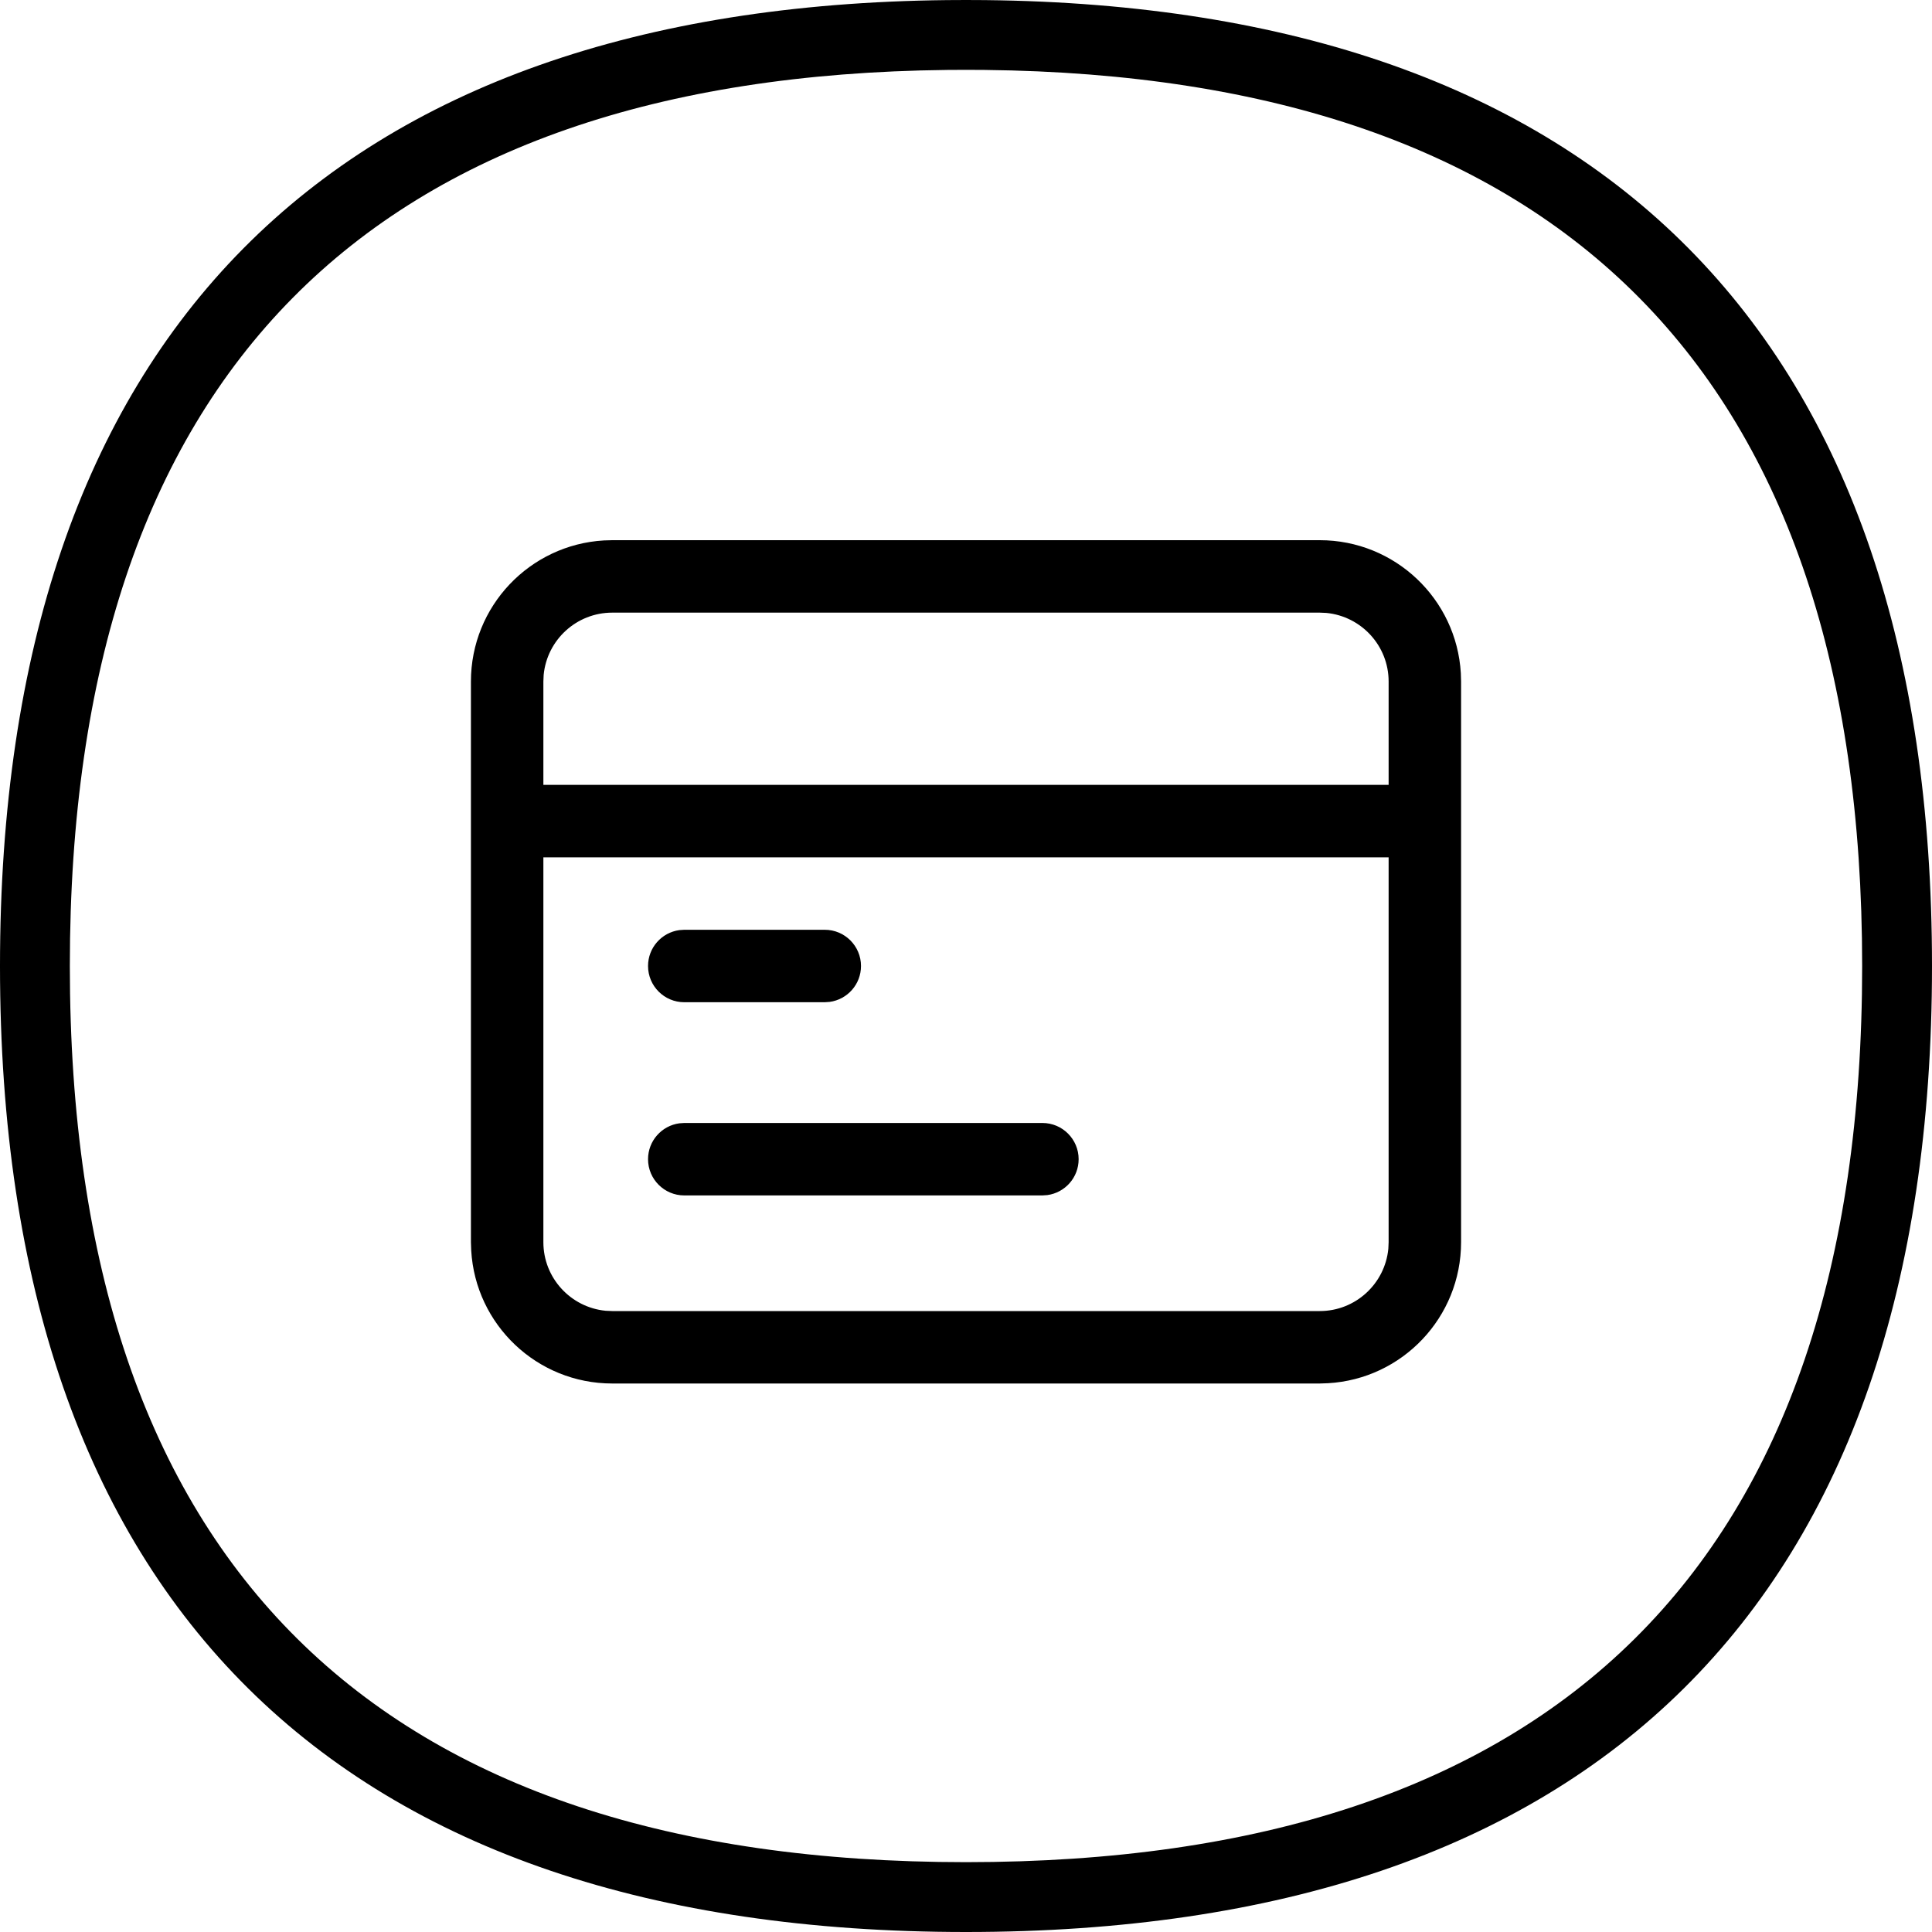 <svg xmlns="http://www.w3.org/2000/svg" width="40" height="40" viewBox="0 0 40 40">
    <path d="M20 0l.395.002C33.107.14 40 6.917 40 20c0 13.218-7.036 20-20 20S0 33.218 0 20C0 6.917 6.893.14 19.605.002L20 0zm0 1.446l-.387.002C7.688 1.578 1.446 7.725 1.446 20c0 12.407 6.377 18.554 18.554 18.554S38.554 32.407 38.554 20c0-12.275-6.242-18.423-18.167-18.552L20 1.446zm7.324 9.738c1.558 0 2.832 1.218 2.921 2.754l.005.172v11.608c0 1.558-1.218 2.832-2.754 2.92l-.172.006H12.676c-1.558 0-2.832-1.218-2.92-2.754l-.006-.172V14.11c0-1.559 1.218-2.832 2.754-2.921l.172-.005h14.648zm1.426 6.566h-17.5v7.968c0 .741.566 1.35 1.289 1.42l.137.006h14.648c.741 0 1.35-.566 1.42-1.29l.006-.136V17.75zm-7.168 5.5c.414 0 .75.336.75.75 0 .38-.282.693-.648.743l-.102.007h-7.415c-.414 0-.75-.336-.75-.75 0-.38.282-.693.648-.743l.102-.007h7.415zm-4.506-4c.414 0 .75.336.75.75 0 .38-.282.693-.648.743l-.102.007h-2.909c-.414 0-.75-.336-.75-.75 0-.38.282-.693.648-.743l.102-.007h2.909zm10.248-6.566H12.676c-.741 0-1.35.565-1.42 1.288l-.006.138v2.14h17.5v-2.14c0-.741-.566-1.35-1.289-1.42l-.137-.006z"/>
</svg>
